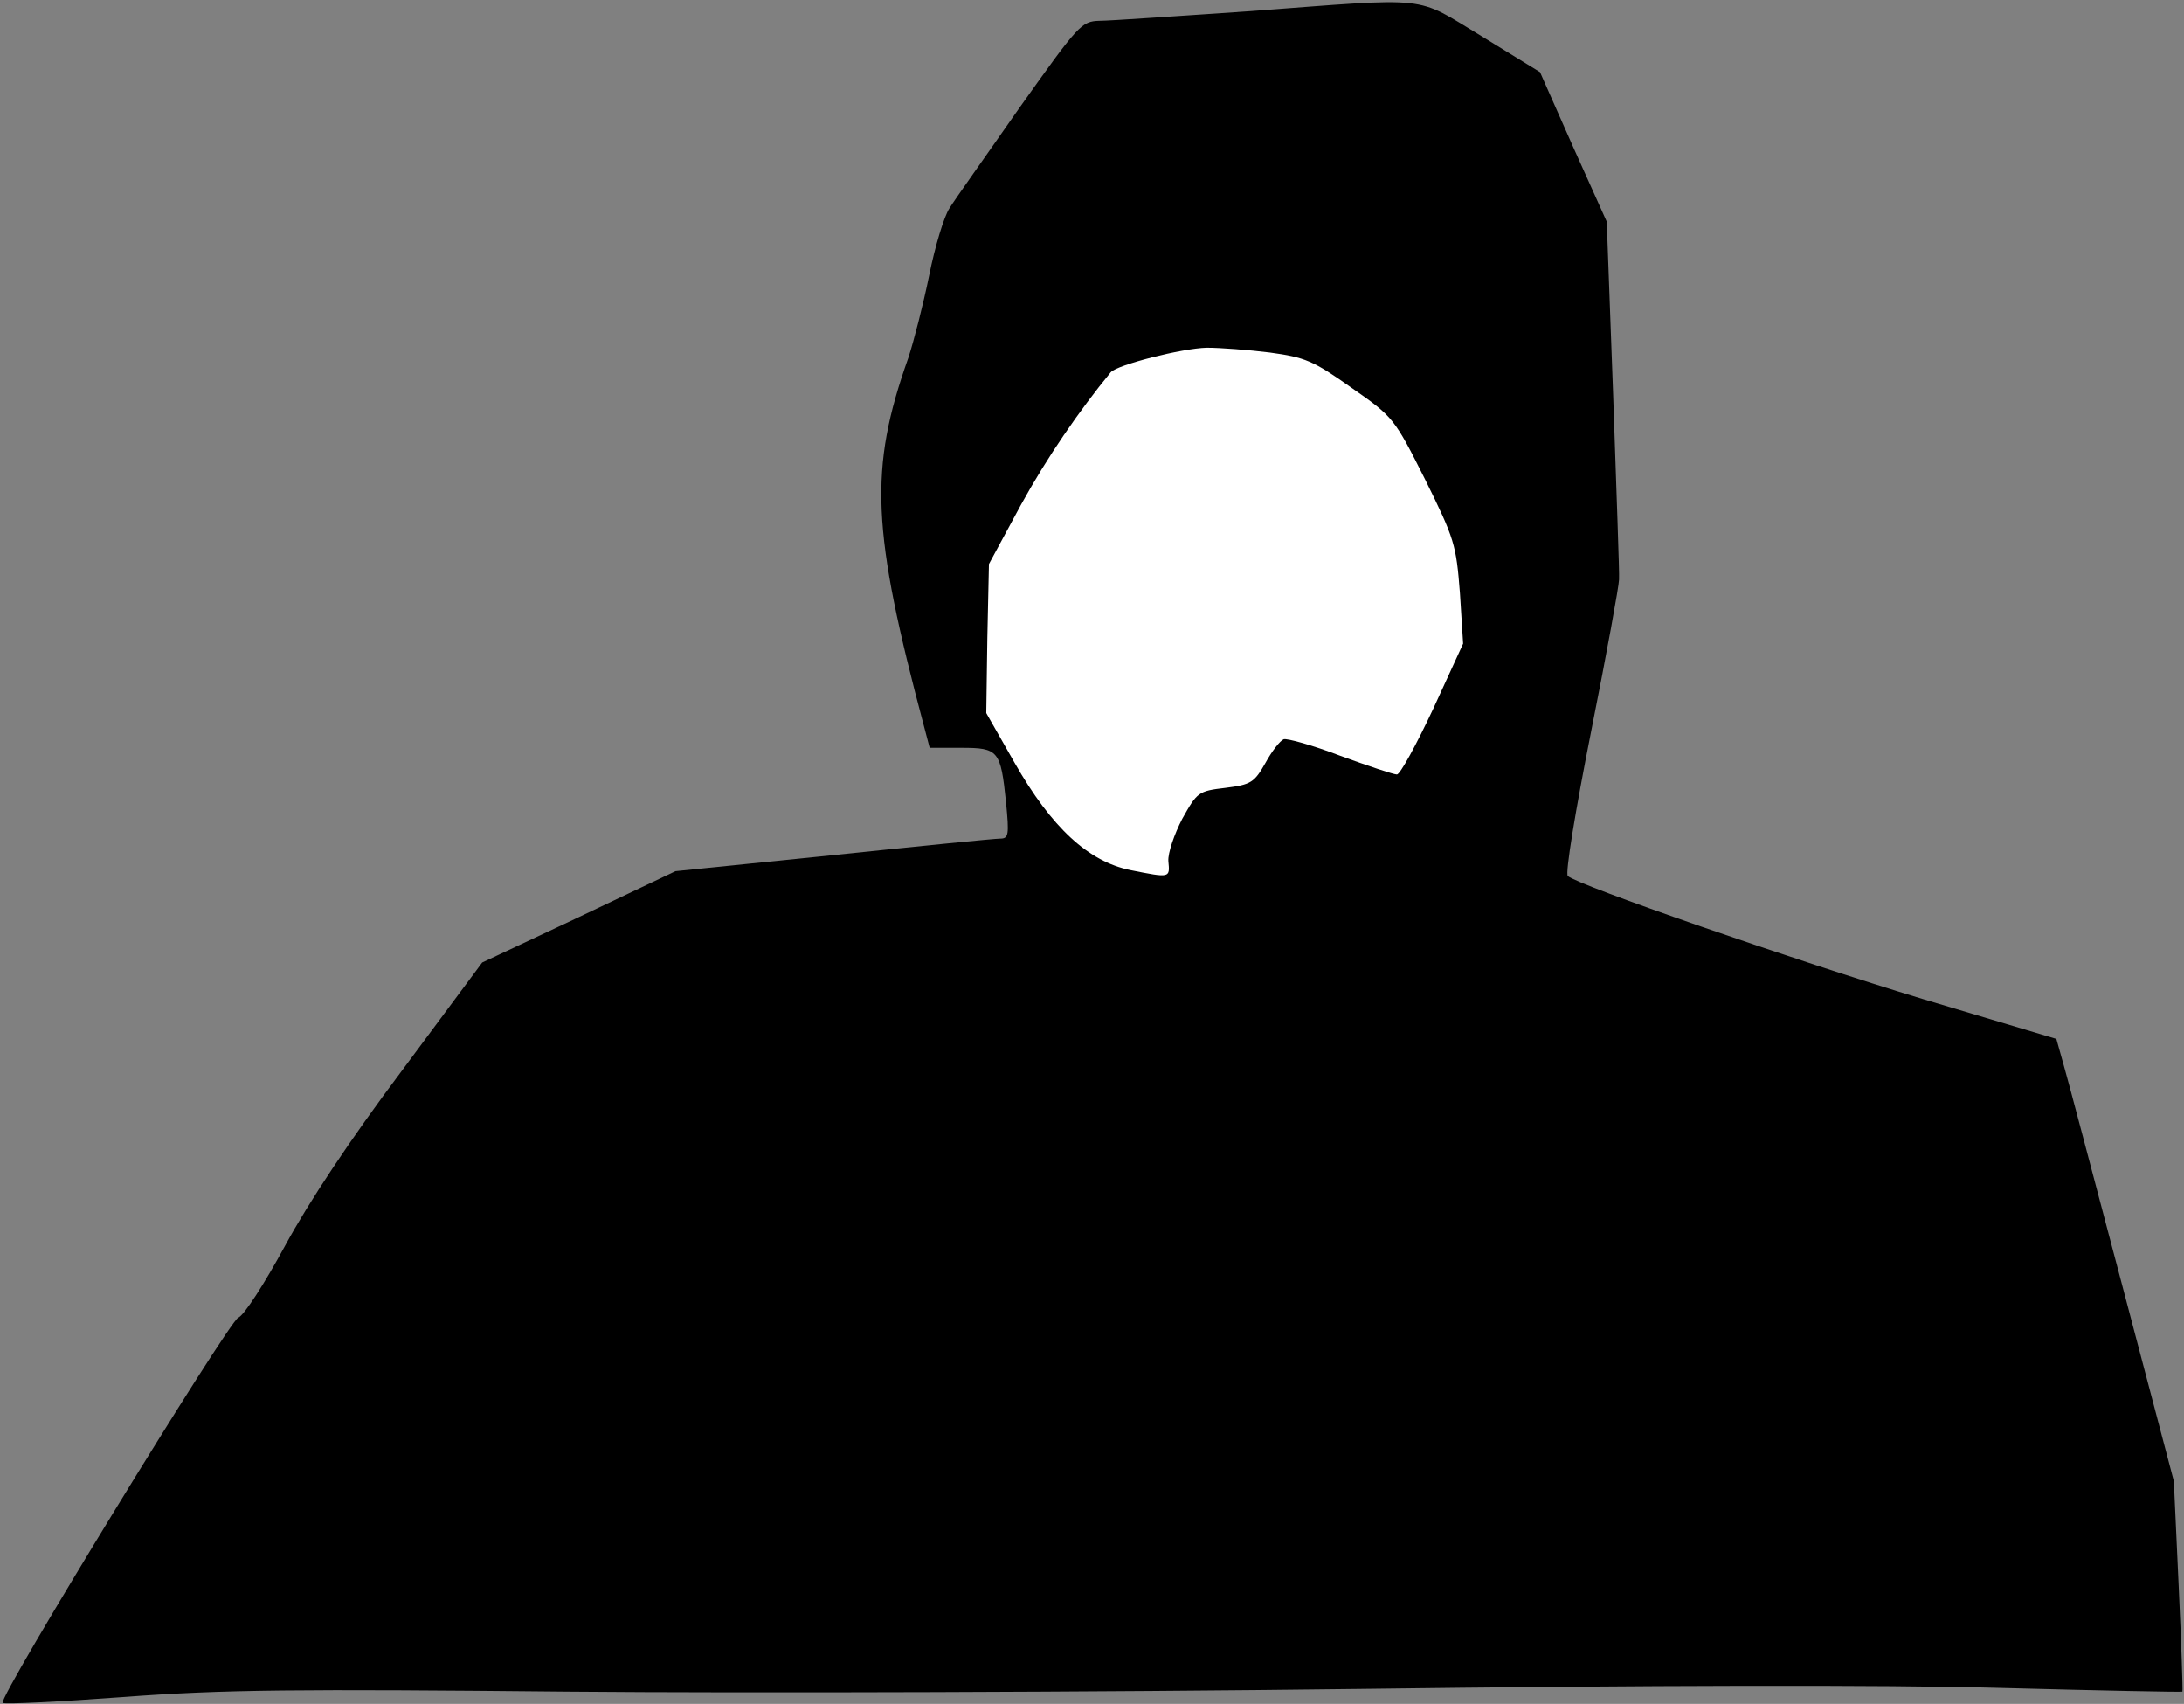<?xml version="1.0" standalone="no"?>
<!DOCTYPE svg PUBLIC "-//W3C//DTD SVG 20010904//EN"
 "http://www.w3.org/TR/2001/REC-SVG-20010904/DTD/svg10.dtd">
<svg version="1.0" xmlns="http://www.w3.org/2000/svg"
 width="409pt" height="319pt" viewBox="0 0 409 319"
 preserveAspectRatio="xMidYMid meet">
<rect x="0" y="0" width="409" height="319" fill="#808080" stroke="none"/>
<g transform="translate(0,319) scale(0.1,-0.1)"
fill="#000000" stroke="none">
<path fill="#000000" stroke="none" d="M2340 3169 c-135 -9 -261 -18 -281 -18
-34 -1 -39 -7 -150 -163 -62 -89 -122 -173 -131 -188 -10 -15 -27 -71 -38
-126 -11 -54 -29 -124 -39 -154 -74 -209 -69 -321 30 -692 l10 -38 59 0 c70 0
74 -5 84 -102 6 -61 5 -68 -11 -68 -10 0 -151 -14 -313 -31 l-295 -30 -181
-86 -181 -85 -150 -202 c-97 -129 -175 -247 -219 -328 -38 -70 -77 -131 -88
-135 -19 -9 -450 -712 -441 -721 3 -3 105 2 227 11 186 14 325 15 833 10 336
-3 999 -1 1475 5 542 7 992 8 1205 2 186 -5 340 -8 342 -7 1 2 -2 91 -7 199
l-9 195 -96 364 c-53 200 -102 387 -110 414 l-14 50 -248 74 c-242 73 -649
214 -667 231 -5 5 14 121 44 272 29 145 52 272 52 283 1 11 -5 166 -11 345
l-12 325 -63 140 -62 140 -109 67 c-128 77 -89 73 -435 47z"/>
<path fill="#ffffff" stroke="none" d="M2378 2530 c66 -9 81 -15 153 -66 79
-55 80 -57 138 -172 55 -111 58 -122 65 -212 l6 -95 -56 -122 c-32 -68 -62
-123 -68 -123 -6 0 -54 16 -106 35 -52 20 -100 33 -106 31 -7 -3 -22 -22 -34
-44 -21 -37 -27 -41 -75 -47 -51 -6 -53 -8 -81 -58 -15 -29 -27 -64 -26 -79 3
-32 4 -32 -71 -17 -79 16 -148 80 -217 201 l-53 93 2 140 3 139 60 111 c49 89
109 176 168 248 12 14 134 45 180 46 25 0 78 -4 118 -9z"/>
</g>
</svg>
